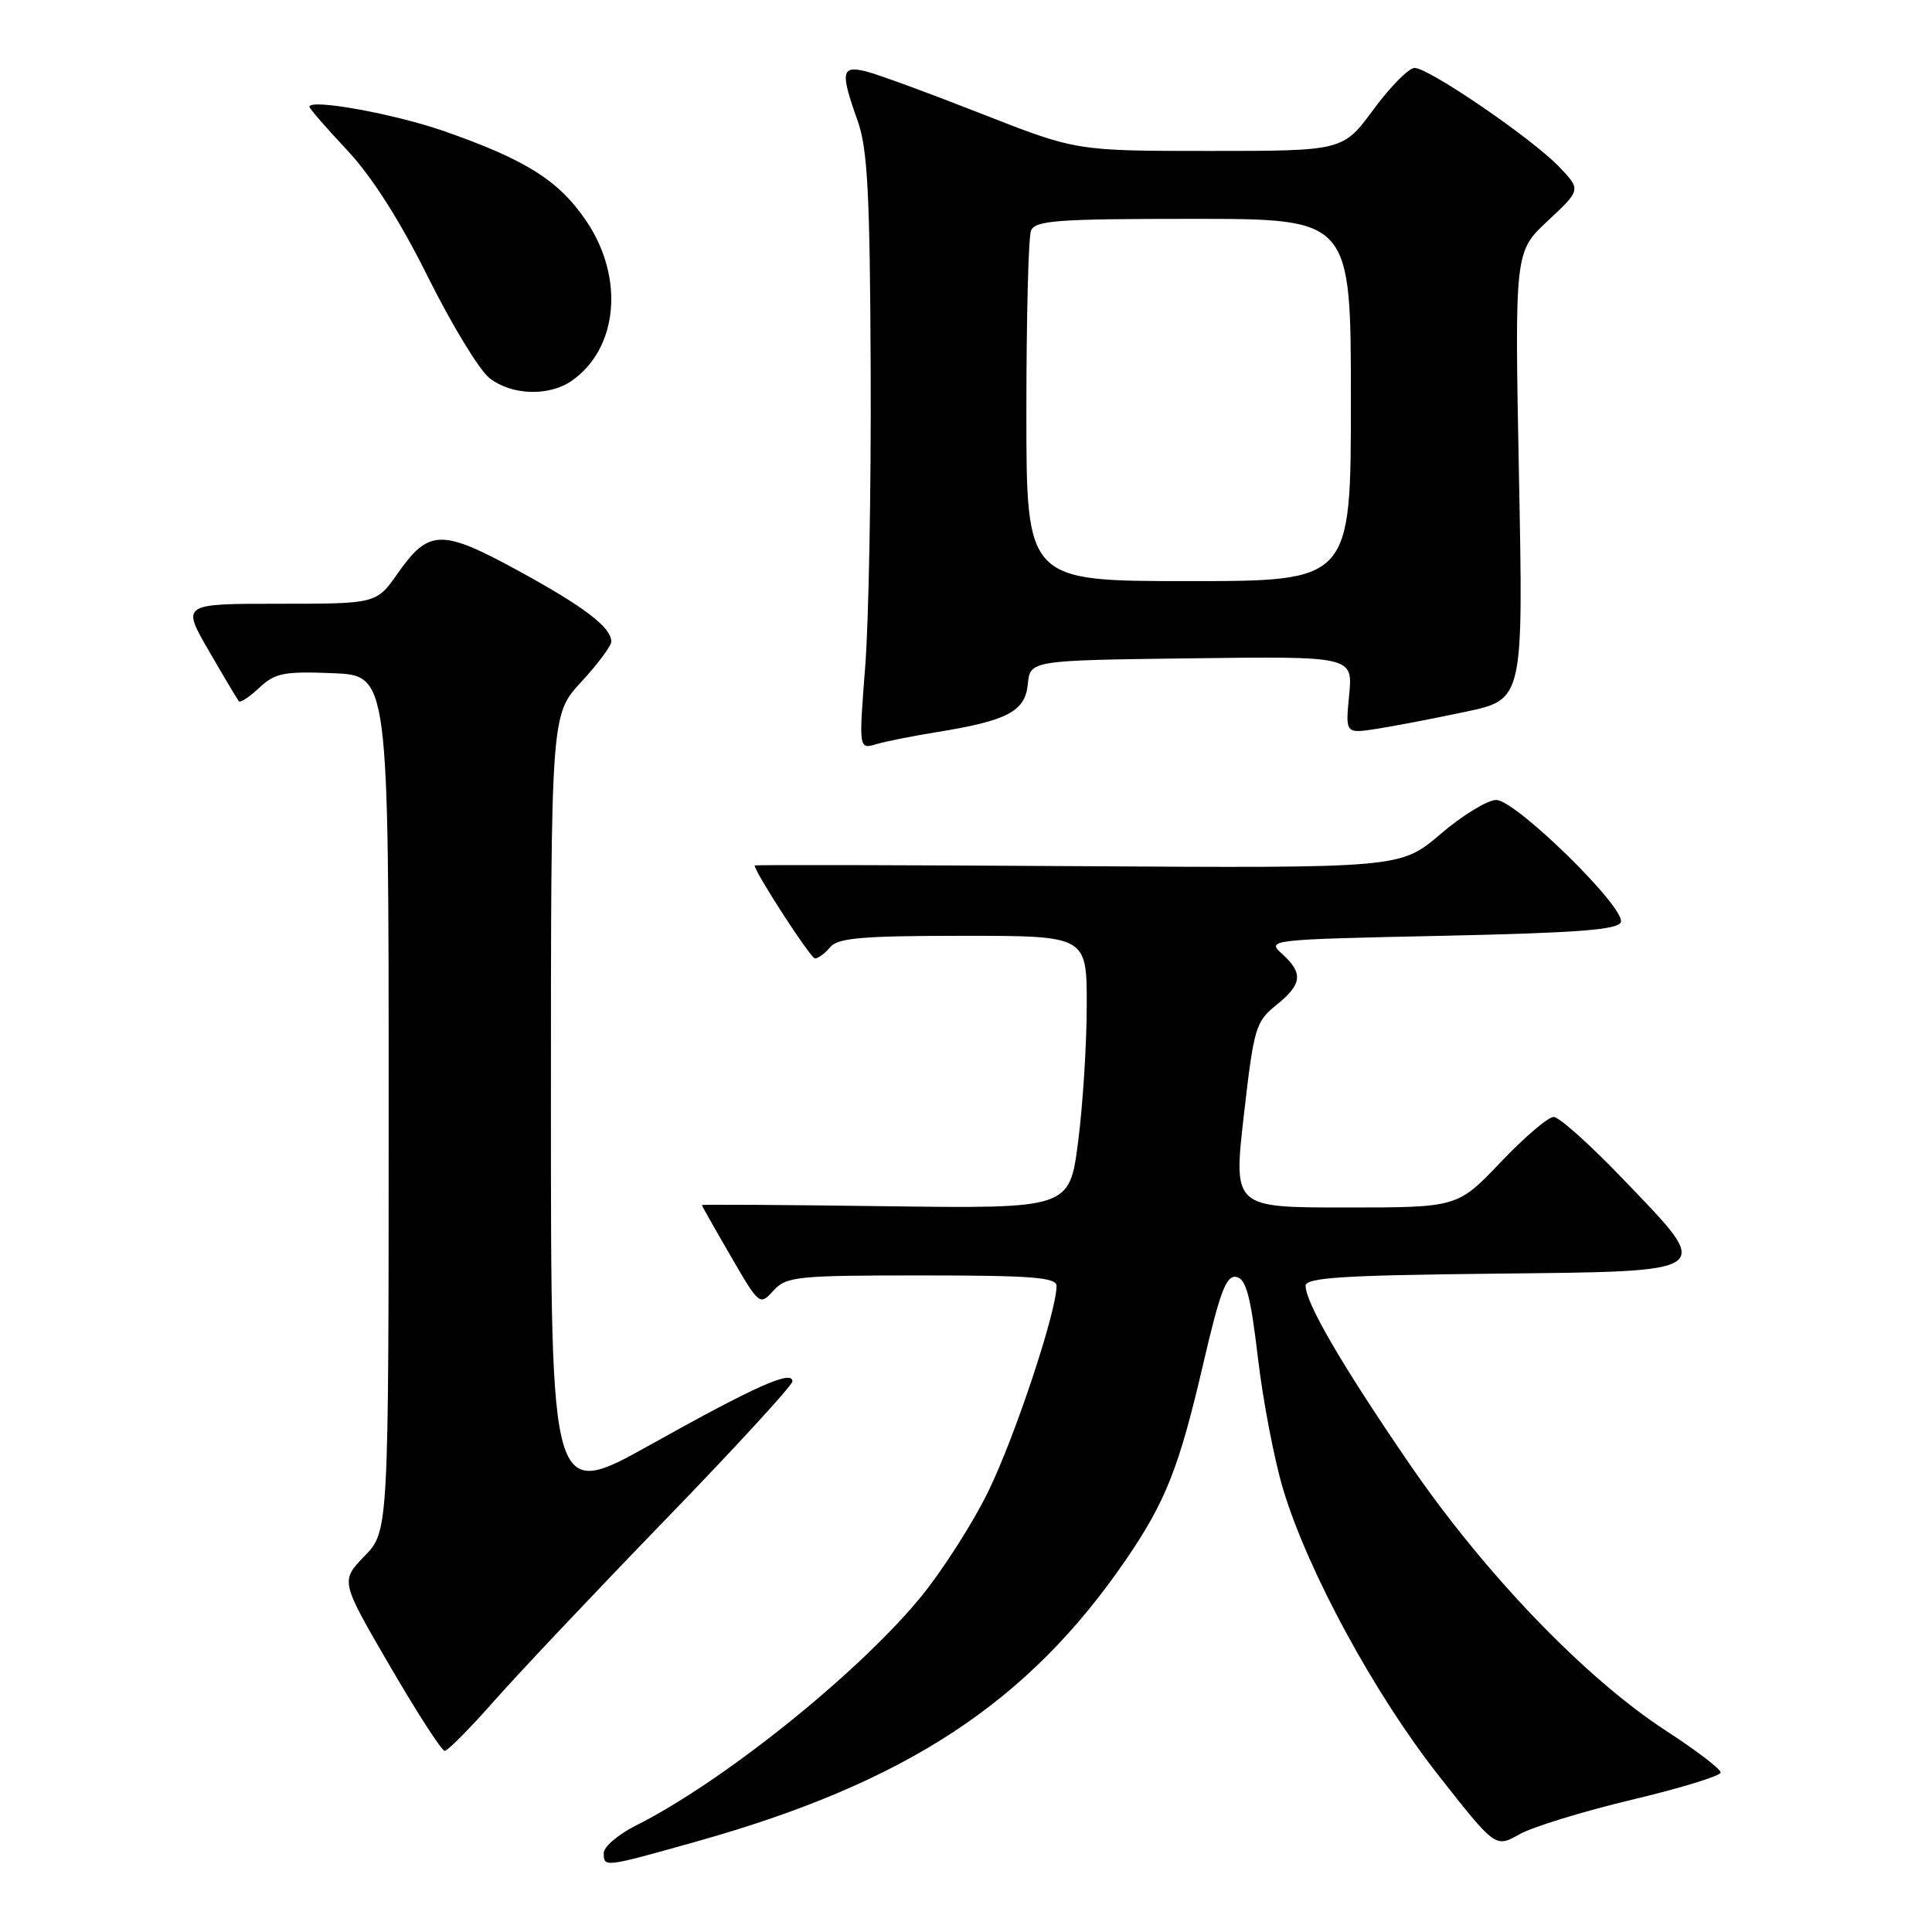 <?xml version="1.0" encoding="UTF-8" standalone="no"?>
<!DOCTYPE svg PUBLIC "-//W3C//DTD SVG 1.1//EN" "http://www.w3.org/Graphics/SVG/1.1/DTD/svg11.dtd" >
<svg xmlns="http://www.w3.org/2000/svg" xmlns:xlink="http://www.w3.org/1999/xlink" version="1.1" viewBox="0 0 256 256">
 <g >
 <path fill="currentColor"
d=" M 92.26 244.02 C 120.04 236.22 136.16 225.65 149.13 206.76 C 154.47 198.96 156.23 194.51 159.44 180.69 C 161.66 171.13 162.49 168.95 163.82 169.20 C 165.11 169.45 165.71 171.70 166.68 179.91 C 167.35 185.62 168.86 193.49 170.04 197.40 C 173.32 208.24 182.11 224.43 190.55 235.17 C 198.15 244.85 198.15 244.85 201.32 243.06 C 203.07 242.07 209.79 240.01 216.25 238.47 C 222.71 236.93 228.00 235.31 228.00 234.86 C 228.00 234.41 224.74 231.92 220.75 229.33 C 210.05 222.37 196.72 208.51 186.78 194.00 C 177.87 181.00 173.00 172.65 173.00 170.37 C 173.00 169.30 177.92 168.98 197.75 168.77 C 227.70 168.44 227.15 168.84 215.08 156.25 C 210.74 151.71 206.59 148.00 205.87 148.00 C 205.14 148.00 201.98 150.70 198.84 154.00 C 193.13 160.00 193.13 160.00 178.28 160.00 C 163.42 160.00 163.42 160.00 164.82 147.75 C 166.14 136.20 166.38 135.37 169.11 133.18 C 172.55 130.41 172.72 128.96 169.89 126.40 C 167.81 124.52 168.09 124.49 191.06 124.00 C 209.11 123.61 214.43 123.20 214.77 122.18 C 215.41 120.28 200.83 106.00 198.26 106.00 C 197.11 106.00 193.78 108.03 190.87 110.52 C 185.57 115.04 185.57 115.04 142.79 114.77 C 119.25 114.62 100.00 114.58 100.00 114.68 C 100.00 115.57 107.42 127.00 107.99 127.00 C 108.41 127.00 109.32 126.33 110.00 125.50 C 111.01 124.28 114.28 124.00 127.62 124.00 C 144.00 124.00 144.00 124.00 144.00 133.18 C 144.00 138.23 143.49 146.37 142.86 151.26 C 141.72 160.15 141.72 160.15 117.36 159.83 C 103.96 159.65 93.00 159.58 93.00 159.68 C 93.00 159.77 94.72 162.82 96.83 166.45 C 100.61 172.97 100.67 173.02 102.48 171.02 C 104.19 169.14 105.52 169.00 122.15 169.00 C 136.71 169.00 140.00 169.26 140.00 170.39 C 140.00 173.77 134.55 190.21 131.01 197.50 C 128.88 201.90 124.68 208.43 121.69 212.00 C 113.17 222.17 95.65 236.17 84.25 241.90 C 81.91 243.08 80.00 244.71 80.00 245.52 C 80.00 247.47 79.98 247.47 92.26 244.02 Z  M 65.57 225.28 C 68.83 221.59 79.04 210.79 88.25 201.28 C 97.46 191.77 105.00 183.56 105.00 183.04 C 105.00 181.48 100.18 183.62 86.21 191.42 C 73.00 198.79 73.00 198.79 73.00 146.76 C 73.00 94.72 73.00 94.72 77.00 90.38 C 79.20 88.00 81.00 85.58 81.00 85.02 C 81.00 83.12 77.39 80.38 68.61 75.59 C 58.49 70.07 56.81 70.11 52.69 75.99 C 49.87 80.00 49.87 80.00 36.97 80.00 C 24.06 80.00 24.06 80.00 27.68 86.25 C 29.67 89.69 31.46 92.69 31.65 92.92 C 31.85 93.15 33.07 92.34 34.37 91.12 C 36.44 89.18 37.63 88.94 44.11 89.20 C 51.50 89.50 51.50 89.50 51.50 146.19 C 51.50 202.89 51.50 202.89 48.30 206.19 C 45.11 209.50 45.11 209.50 51.66 220.75 C 55.26 226.94 58.53 232.00 58.93 232.00 C 59.32 232.00 62.31 228.98 65.57 225.28 Z  M 124.00 97.03 C 133.47 95.51 135.84 94.28 136.19 90.67 C 136.50 87.50 136.50 87.50 157.88 87.23 C 179.26 86.96 179.26 86.96 178.77 92.09 C 178.27 97.21 178.27 97.21 182.39 96.58 C 184.65 96.23 189.95 95.21 194.17 94.32 C 201.85 92.69 201.85 92.69 201.27 63.02 C 200.70 33.36 200.70 33.36 205.10 29.25 C 209.50 25.14 209.50 25.14 206.57 22.08 C 202.99 18.34 189.33 9.00 187.44 9.00 C 186.68 9.00 184.23 11.47 182.00 14.50 C 177.94 20.00 177.94 20.00 160.27 20.00 C 142.60 20.00 142.60 20.00 130.05 15.07 C 123.15 12.36 116.26 9.83 114.75 9.46 C 111.47 8.65 111.33 9.53 113.64 16.00 C 114.96 19.70 115.27 25.57 115.37 49.00 C 115.44 64.68 115.11 82.40 114.64 88.39 C 113.79 99.29 113.79 99.29 116.14 98.60 C 117.44 98.22 120.97 97.52 124.00 97.03 Z  M 75.78 50.44 C 81.88 46.17 82.75 36.84 77.75 29.38 C 74.12 23.96 69.76 21.19 58.82 17.37 C 52.27 15.08 41.00 13.04 41.00 14.15 C 41.00 14.38 43.25 16.97 46.00 19.90 C 49.26 23.38 52.98 29.20 56.71 36.71 C 59.85 43.02 63.51 49.04 64.85 50.09 C 67.78 52.40 72.75 52.56 75.78 50.44 Z  M 136.00 54.58 C 136.00 42.25 136.27 31.45 136.61 30.58 C 137.13 29.21 139.98 29.00 158.11 29.00 C 179.00 29.00 179.00 29.00 179.00 53.00 C 179.00 77.00 179.00 77.00 157.50 77.00 C 136.00 77.00 136.00 77.00 136.00 54.58 Z "/>
</g>
</svg>